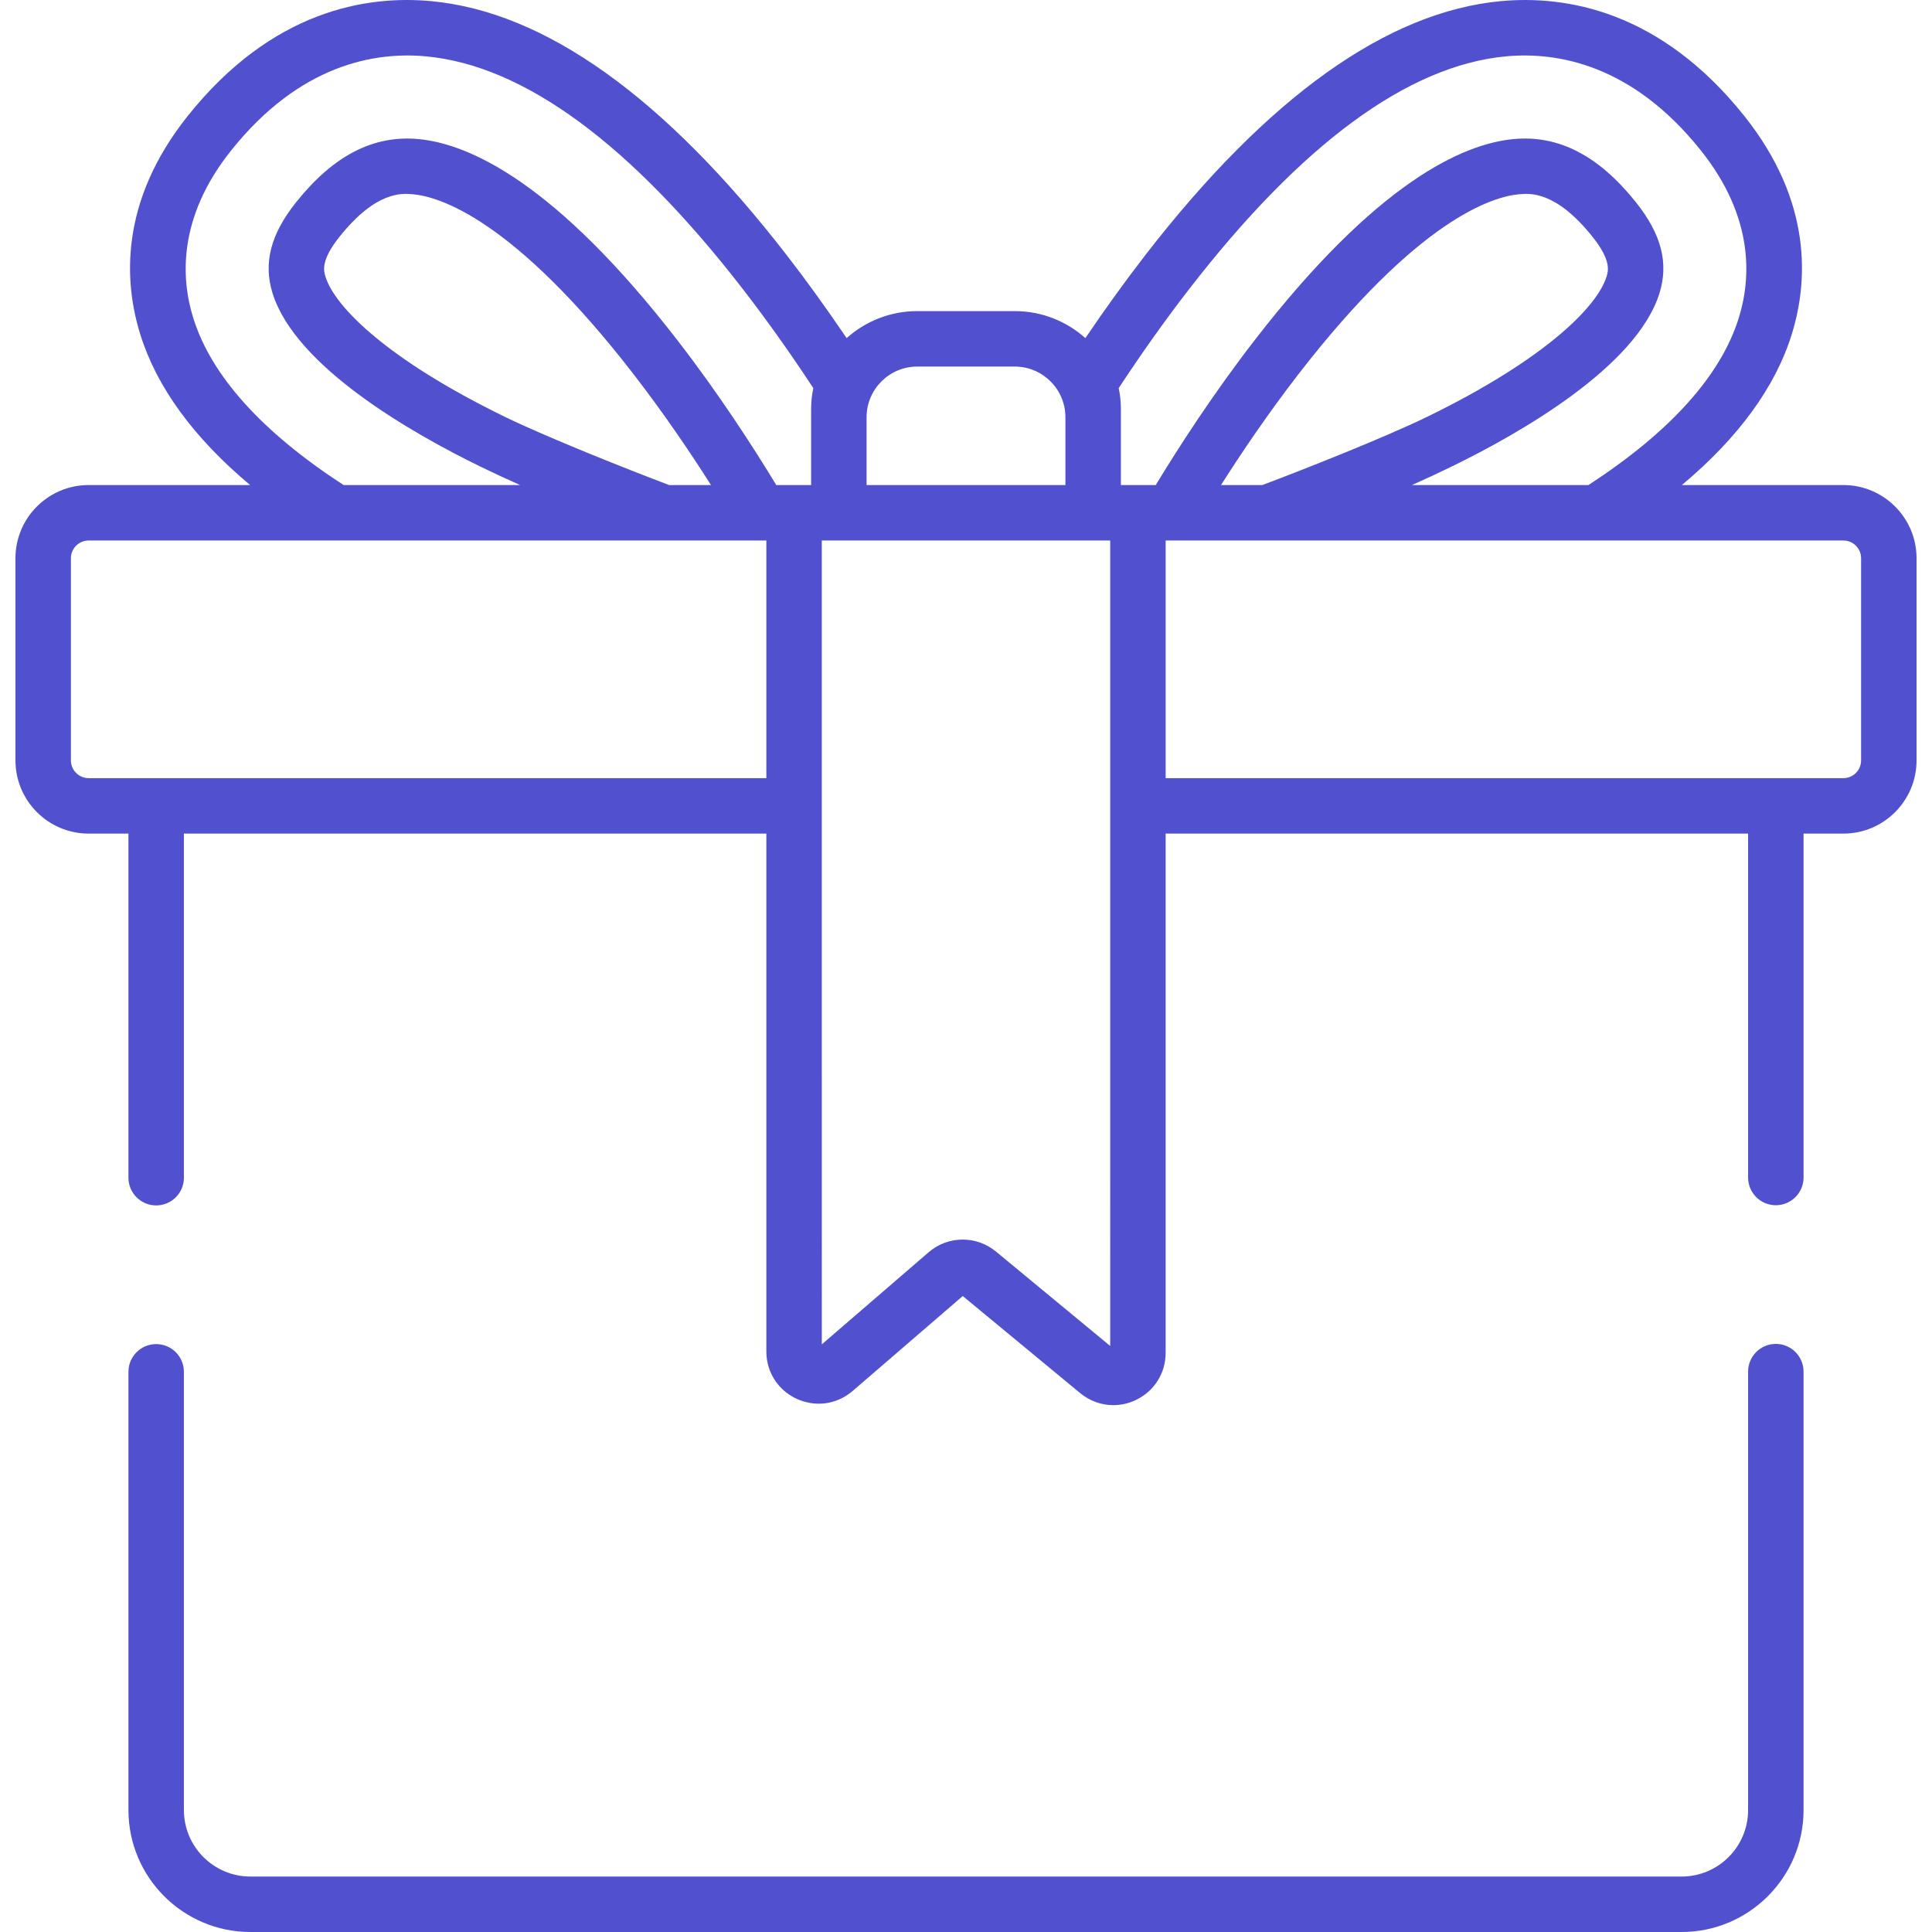 <?xml version="1.0" encoding="iso-8859-1"?>
<!-- Generator: Adobe Illustrator 19.0.0, SVG Export Plug-In . SVG Version: 6.00 Build 0)  -->
<svg xmlns="http://www.w3.org/2000/svg" xmlns:xlink="http://www.w3.org/1999/xlink" version="1.1" id="Capa_1" x="0px" y="0px" viewBox="0 0 512.001 512.001" style="enable-background:new 0 0 512.001 512.001;" xml:space="preserve" width="512px" height="512px">
<g>
	<g>
		<path d="M470.614,356.148c-4.059,0-7.349,3.29-7.349,7.349V479.69c0,9.712-7.901,17.614-17.614,17.614h-379.3    c-9.712,0-17.614-7.902-17.614-17.614V363.547c0-4.059-3.29-7.349-7.349-7.349c-4.059,0-7.349,3.29-7.349,7.349v116.142    c0.001,17.817,14.495,32.312,32.312,32.312h379.3c17.816,0,32.311-14.495,32.311-32.312V363.497    C477.962,359.438,474.672,356.148,470.614,356.148z" fill="#5151cf"/>
	</g>
</g>
<g>
	<g>
		<path d="M488.517,128.543h-42.798c14.965-12.55,24.724-25.9,29.087-39.855c4.328-13.845,5.659-35.145-12.58-57.992    C439.89,2.715,414.866-1.271,397.798,0.295c-30.174,2.782-61.927,25.472-94.378,67.442c-5.303,6.86-10.592,14.192-15.781,21.867    c-4.976-4.447-11.536-7.158-18.72-7.158h-25.836c-7.183,0-13.743,2.71-18.72,7.158c-5.19-7.676-10.478-15.008-15.781-21.868    c-32.451-41.97-64.204-64.661-94.377-67.441c-17.062-1.577-42.093,2.419-64.428,30.4c-18.24,22.847-16.909,44.147-12.58,57.992    c4.363,13.955,14.122,27.305,29.086,39.855H23.484c-10.691,0-19.389,8.698-19.389,19.389v53.593    c0,10.69,8.697,19.388,19.389,19.388h10.555v91.19c0,4.059,3.29,7.349,7.349,7.349c4.059,0,7.349-3.29,7.349-7.349v-91.19H203.09    v137.224c0,1.027,0.109,2.031,0.318,3c0.908,4.198,3.71,7.728,7.757,9.583c0.498,0.228,1.004,0.417,1.514,0.583    c1.401,0.458,2.837,0.694,4.264,0.697c2.918,0.006,5.793-0.927,8.229-2.743c0.271-0.202,0.536-0.414,0.795-0.638l14.179-12.225    l30.842,0.173l15.266,12.618v-0.001c2.55,2.109,5.646,3.194,8.786,3.194c2.001,0,4.02-0.441,5.927-1.339    c4.901-2.307,7.945-7.106,7.945-12.523V220.913h154.353v91.139c0,4.059,3.29,7.349,7.349,7.349c4.059,0,7.349-3.29,7.349-7.349    v-91.139h10.555c10.691,0,19.389-8.698,19.389-19.388v-53.593C507.906,137.241,499.208,128.543,488.517,128.543z M203.09,206.216    H23.484c-2.586,0-4.691-2.104-4.691-4.691v-53.593c0-2.587,2.105-4.692,4.691-4.692h179.373h0.233V206.216z M177.317,128.543    c-10.815-4.093-32.48-12.689-43.664-18.149c-31.167-15.219-44.916-29.119-47.392-37.052c-0.466-1.495-1.335-4.276,3.693-10.575    c9.725-12.184,16.597-11.556,19.53-11.28c6.977,0.643,26.637,6.579,58.429,47.697c8.047,10.408,15.037,20.746,20.506,29.359    H177.317z M214.956,108.283v2.292v17.968h-2.226h-4.582h-2.43c-6.075-10.022-15.168-24.111-26.177-38.349    c-32.345-41.833-55.215-52.098-68.706-53.343c-11.912-1.089-22.495,4.38-32.367,16.747c-6.752,8.458-8.734,16.123-6.237,24.123    c6.099,19.541,37.06,37.133,54.973,45.88c3.594,1.755,7.163,3.406,10.627,4.942H91.052C69.397,114.458,56,99.579,51.224,84.302    c-3.265-10.444-4.174-26.633,10.039-44.437c18.248-22.861,38.132-26.177,51.592-24.933c25.949,2.391,54.245,23.183,84.099,61.797    c6.258,8.093,12.503,16.875,18.585,26.134C215.151,104.647,214.956,106.462,214.956,108.283z M229.653,110.575    c0-7.405,6.025-13.43,13.43-13.43h25.836c7.405,0,13.43,6.024,13.43,13.43v17.968h-52.696V110.575z M240.147,356.392    l14.992-12.926l15.848,13.099L240.147,356.392z M294.215,356.696l-30.267-25.016c-0.324-0.268-0.656-0.518-0.997-0.752    c-0.109-0.075-0.224-0.138-0.335-0.21c-0.234-0.152-0.468-0.306-0.709-0.441c-0.13-0.073-0.264-0.133-0.395-0.202    c-0.228-0.119-0.455-0.243-0.688-0.348c-0.142-0.065-0.288-0.116-0.432-0.175c-0.227-0.094-0.453-0.192-0.684-0.273    c-0.152-0.054-0.308-0.094-0.462-0.142c-0.226-0.071-0.451-0.146-0.68-0.205c-0.161-0.042-0.324-0.07-0.486-0.105    c-0.225-0.049-0.448-0.103-0.674-0.141c-0.169-0.028-0.339-0.043-0.508-0.065c-0.221-0.029-0.442-0.062-0.665-0.08    c-0.176-0.014-0.353-0.015-0.53-0.022c-0.192-0.008-0.383-0.024-0.575-0.024c-0.024,0-0.048,0.003-0.072,0.003    c-0.212,0.001-0.422,0.017-0.634,0.028c-0.187,0.01-0.374,0.013-0.56,0.03c-0.218,0.02-0.435,0.056-0.652,0.086    c-0.179,0.025-0.358,0.043-0.535,0.075c-0.225,0.041-0.447,0.097-0.671,0.149c-0.167,0.039-0.336,0.07-0.502,0.116    c-0.232,0.063-0.459,0.143-0.688,0.218c-0.155,0.051-0.311,0.094-0.464,0.15c-0.238,0.088-0.471,0.193-0.705,0.295    c-0.14,0.061-0.282,0.112-0.42,0.178c-0.243,0.115-0.48,0.248-0.717,0.379c-0.124,0.068-0.251,0.126-0.372,0.198    c-0.253,0.149-0.498,0.316-0.744,0.483c-0.1,0.068-0.205,0.127-0.303,0.198c-0.341,0.244-0.674,0.505-0.997,0.784l-28.302,24.401    h-0.003V143.24h2.226h71.976h2.226V356.696z M306.285,128.543h-2.43h-4.582h-2.226v-17.968v-2.292    c0-1.821-0.196-3.636-0.584-5.421c6.082-9.259,12.327-18.041,18.585-26.134c29.855-38.614,58.15-59.405,84.1-61.798    c13.46-1.243,33.343,2.074,51.591,24.934c14.213,17.804,13.304,33.993,10.039,44.437c-4.776,15.276-18.171,30.154-39.828,44.241    h-46.779c3.464-1.537,7.034-3.187,10.628-4.942c17.913-8.747,48.874-26.339,54.973-45.88c2.497-7.999,0.515-15.665-6.237-24.123    c-9.872-12.368-20.455-17.837-32.367-16.747c-13.49,1.245-36.361,11.509-68.706,53.343    C321.454,104.431,312.361,118.519,306.285,128.543z M334.531,128.543h-10.948c5.469-8.613,12.459-18.951,20.506-29.359    c31.792-41.118,51.452-47.054,58.429-47.697c2.93-0.276,9.804-0.905,19.53,11.28c5.028,6.299,4.16,9.081,3.693,10.575    c-2.476,7.933-16.226,21.833-47.391,37.052C366.942,115.964,345.027,124.597,334.531,128.543z M493.209,201.525    c0,2.586-2.105,4.691-4.691,4.691H308.912v-62.975h0.233h179.372c2.587,0,4.692,2.104,4.692,4.692V201.525z" fill="#5151cf"/>
	</g>
</g>
<g>
</g>
<g>
</g>
<g>
</g>
<g>
</g>
<g>
</g>
<g>
</g>
<g>
</g>
<g>
</g>
<g>
</g>
<g>
</g>
<g>
</g>
<g>
</g>
<g>
</g>
<g>
</g>
<g>
</g>
</svg>
